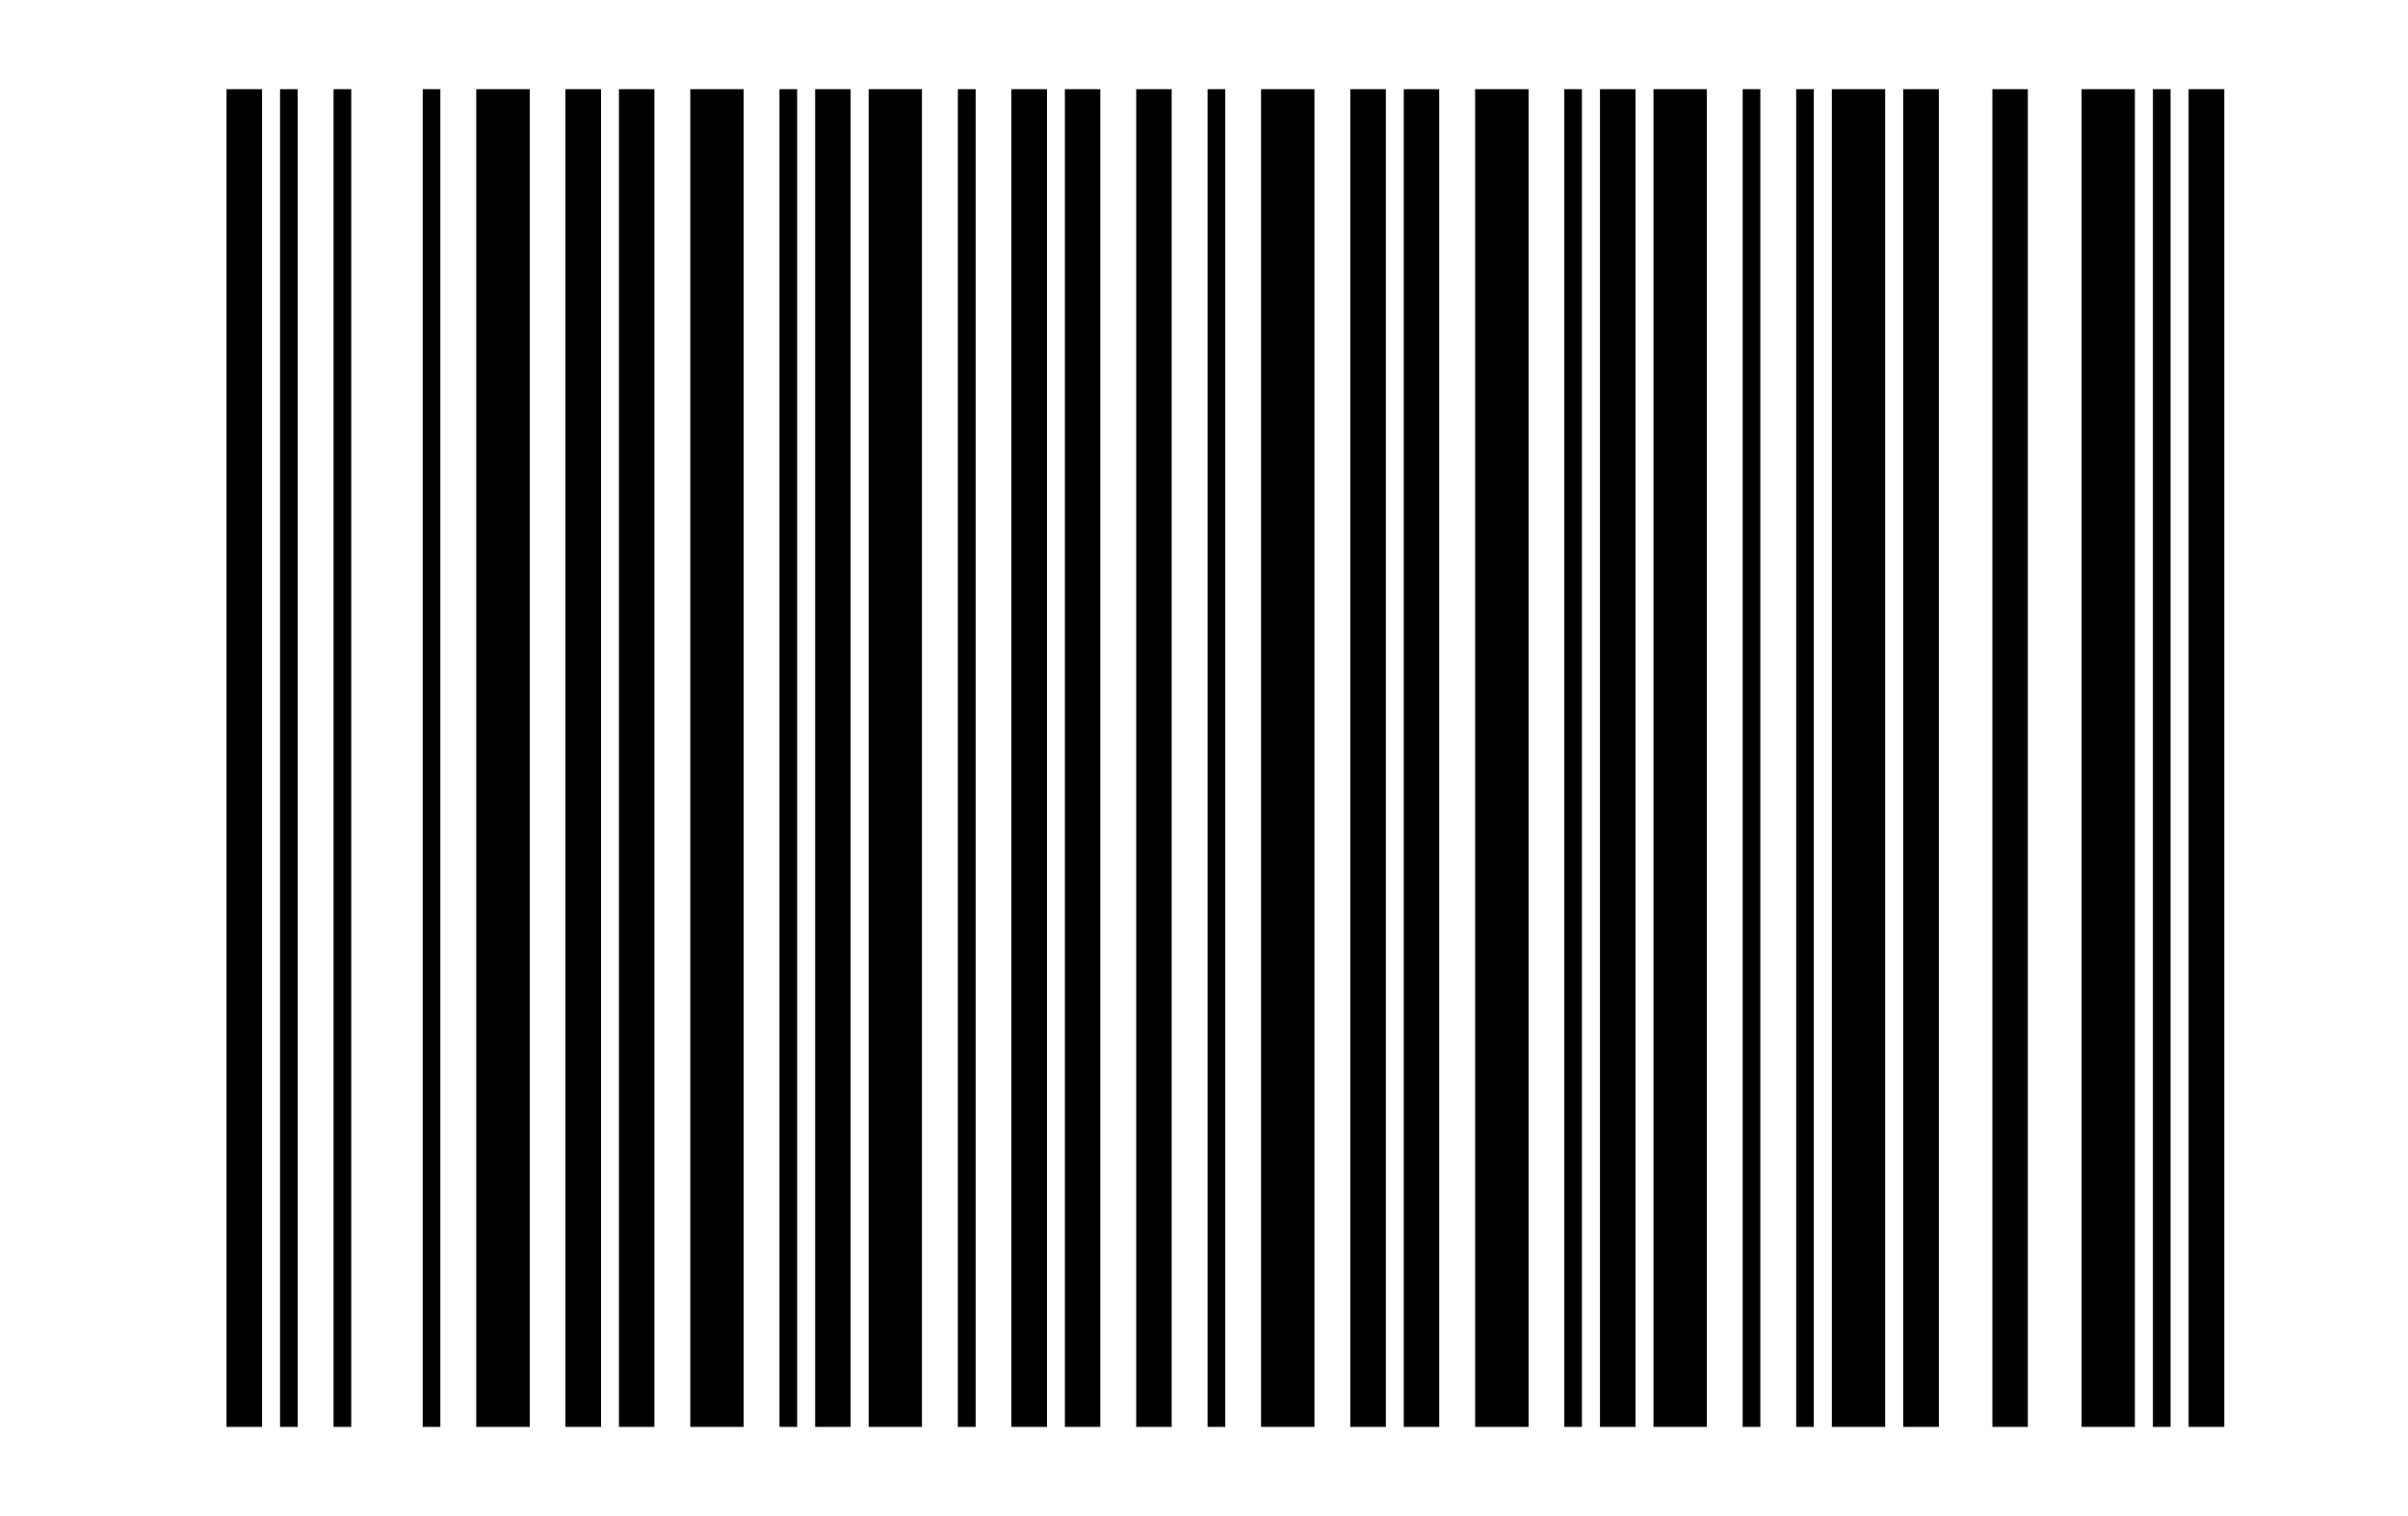 <?xml version="1.0" encoding="UTF-8"?>
<!DOCTYPE svg
  PUBLIC '-//W3C//DTD SVG 1.1//EN'
  'http://www.w3.org/Graphics/SVG/1.1/DTD/svg11.dtd'>
<svg version="1.1" xmlns="http://www.w3.org/2000/svg" width="27.000mm" height="17.000mm">
    <!--Autogenerated with python-barcode 0.9.0-->
    <g id="barcode_group">
        <rect width="100%" height="100%" style="fill:white"/>
        <rect x="2.540mm" y="1.000mm" width="0.400mm" height="15.000mm" style="fill:black;"/>
        <rect x="2.940mm" y="1.000mm" width="0.200mm" height="15.000mm" style="fill:white;"/>
        <rect x="3.140mm" y="1.000mm" width="0.200mm" height="15.000mm" style="fill:black;"/>
        <rect x="3.340mm" y="1.000mm" width="0.400mm" height="15.000mm" style="fill:white;"/>
        <rect x="3.740mm" y="1.000mm" width="0.200mm" height="15.000mm" style="fill:black;"/>
        <rect x="3.940mm" y="1.000mm" width="0.800mm" height="15.000mm" style="fill:white;"/>
        <rect x="4.740mm" y="1.000mm" width="0.200mm" height="15.000mm" style="fill:black;"/>
        <rect x="4.940mm" y="1.000mm" width="0.400mm" height="15.000mm" style="fill:white;"/>
        <rect x="5.340mm" y="1.000mm" width="0.600mm" height="15.000mm" style="fill:black;"/>
        <rect x="5.940mm" y="1.000mm" width="0.400mm" height="15.000mm" style="fill:white;"/>
        <rect x="6.340mm" y="1.000mm" width="0.400mm" height="15.000mm" style="fill:black;"/>
        <rect x="6.740mm" y="1.000mm" width="0.200mm" height="15.000mm" style="fill:white;"/>
        <rect x="6.940mm" y="1.000mm" width="0.400mm" height="15.000mm" style="fill:black;"/>
        <rect x="7.340mm" y="1.000mm" width="0.400mm" height="15.000mm" style="fill:white;"/>
        <rect x="7.740mm" y="1.000mm" width="0.600mm" height="15.000mm" style="fill:black;"/>
        <rect x="8.340mm" y="1.000mm" width="0.400mm" height="15.000mm" style="fill:white;"/>
        <rect x="8.740mm" y="1.000mm" width="0.200mm" height="15.000mm" style="fill:black;"/>
        <rect x="8.940mm" y="1.000mm" width="0.200mm" height="15.000mm" style="fill:white;"/>
        <rect x="9.140mm" y="1.000mm" width="0.400mm" height="15.000mm" style="fill:black;"/>
        <rect x="9.540mm" y="1.000mm" width="0.200mm" height="15.000mm" style="fill:white;"/>
        <rect x="9.740mm" y="1.000mm" width="0.600mm" height="15.000mm" style="fill:black;"/>
        <rect x="10.340mm" y="1.000mm" width="0.400mm" height="15.000mm" style="fill:white;"/>
        <rect x="10.740mm" y="1.000mm" width="0.200mm" height="15.000mm" style="fill:black;"/>
        <rect x="10.940mm" y="1.000mm" width="0.400mm" height="15.000mm" style="fill:white;"/>
        <rect x="11.340mm" y="1.000mm" width="0.400mm" height="15.000mm" style="fill:black;"/>
        <rect x="11.740mm" y="1.000mm" width="0.200mm" height="15.000mm" style="fill:white;"/>
        <rect x="11.940mm" y="1.000mm" width="0.400mm" height="15.000mm" style="fill:black;"/>
        <rect x="12.340mm" y="1.000mm" width="0.400mm" height="15.000mm" style="fill:white;"/>
        <rect x="12.740mm" y="1.000mm" width="0.400mm" height="15.000mm" style="fill:black;"/>
        <rect x="13.140mm" y="1.000mm" width="0.400mm" height="15.000mm" style="fill:white;"/>
        <rect x="13.540mm" y="1.000mm" width="0.200mm" height="15.000mm" style="fill:black;"/>
        <rect x="13.740mm" y="1.000mm" width="0.400mm" height="15.000mm" style="fill:white;"/>
        <rect x="14.140mm" y="1.000mm" width="0.600mm" height="15.000mm" style="fill:black;"/>
        <rect x="14.740mm" y="1.000mm" width="0.400mm" height="15.000mm" style="fill:white;"/>
        <rect x="15.140mm" y="1.000mm" width="0.400mm" height="15.000mm" style="fill:black;"/>
        <rect x="15.540mm" y="1.000mm" width="0.200mm" height="15.000mm" style="fill:white;"/>
        <rect x="15.740mm" y="1.000mm" width="0.400mm" height="15.000mm" style="fill:black;"/>
        <rect x="16.140mm" y="1.000mm" width="0.400mm" height="15.000mm" style="fill:white;"/>
        <rect x="16.540mm" y="1.000mm" width="0.600mm" height="15.000mm" style="fill:black;"/>
        <rect x="17.140mm" y="1.000mm" width="0.400mm" height="15.000mm" style="fill:white;"/>
        <rect x="17.540mm" y="1.000mm" width="0.200mm" height="15.000mm" style="fill:black;"/>
        <rect x="17.740mm" y="1.000mm" width="0.200mm" height="15.000mm" style="fill:white;"/>
        <rect x="17.940mm" y="1.000mm" width="0.400mm" height="15.000mm" style="fill:black;"/>
        <rect x="18.340mm" y="1.000mm" width="0.200mm" height="15.000mm" style="fill:white;"/>
        <rect x="18.540mm" y="1.000mm" width="0.600mm" height="15.000mm" style="fill:black;"/>
        <rect x="19.140mm" y="1.000mm" width="0.400mm" height="15.000mm" style="fill:white;"/>
        <rect x="19.540mm" y="1.000mm" width="0.200mm" height="15.000mm" style="fill:black;"/>
        <rect x="19.740mm" y="1.000mm" width="0.400mm" height="15.000mm" style="fill:white;"/>
        <rect x="20.140mm" y="1.000mm" width="0.200mm" height="15.000mm" style="fill:black;"/>
        <rect x="20.340mm" y="1.000mm" width="0.200mm" height="15.000mm" style="fill:white;"/>
        <rect x="20.540mm" y="1.000mm" width="0.600mm" height="15.000mm" style="fill:black;"/>
        <rect x="21.140mm" y="1.000mm" width="0.200mm" height="15.000mm" style="fill:white;"/>
        <rect x="21.340mm" y="1.000mm" width="0.400mm" height="15.000mm" style="fill:black;"/>
        <rect x="21.740mm" y="1.000mm" width="0.600mm" height="15.000mm" style="fill:white;"/>
        <rect x="22.340mm" y="1.000mm" width="0.400mm" height="15.000mm" style="fill:black;"/>
        <rect x="22.740mm" y="1.000mm" width="0.600mm" height="15.000mm" style="fill:white;"/>
        <rect x="23.340mm" y="1.000mm" width="0.600mm" height="15.000mm" style="fill:black;"/>
        <rect x="23.940mm" y="1.000mm" width="0.200mm" height="15.000mm" style="fill:white;"/>
        <rect x="24.140mm" y="1.000mm" width="0.200mm" height="15.000mm" style="fill:black;"/>
        <rect x="24.340mm" y="1.000mm" width="0.200mm" height="15.000mm" style="fill:white;"/>
        <rect x="24.540mm" y="1.000mm" width="0.400mm" height="15.000mm" style="fill:black;"/>
    </g>
</svg>

